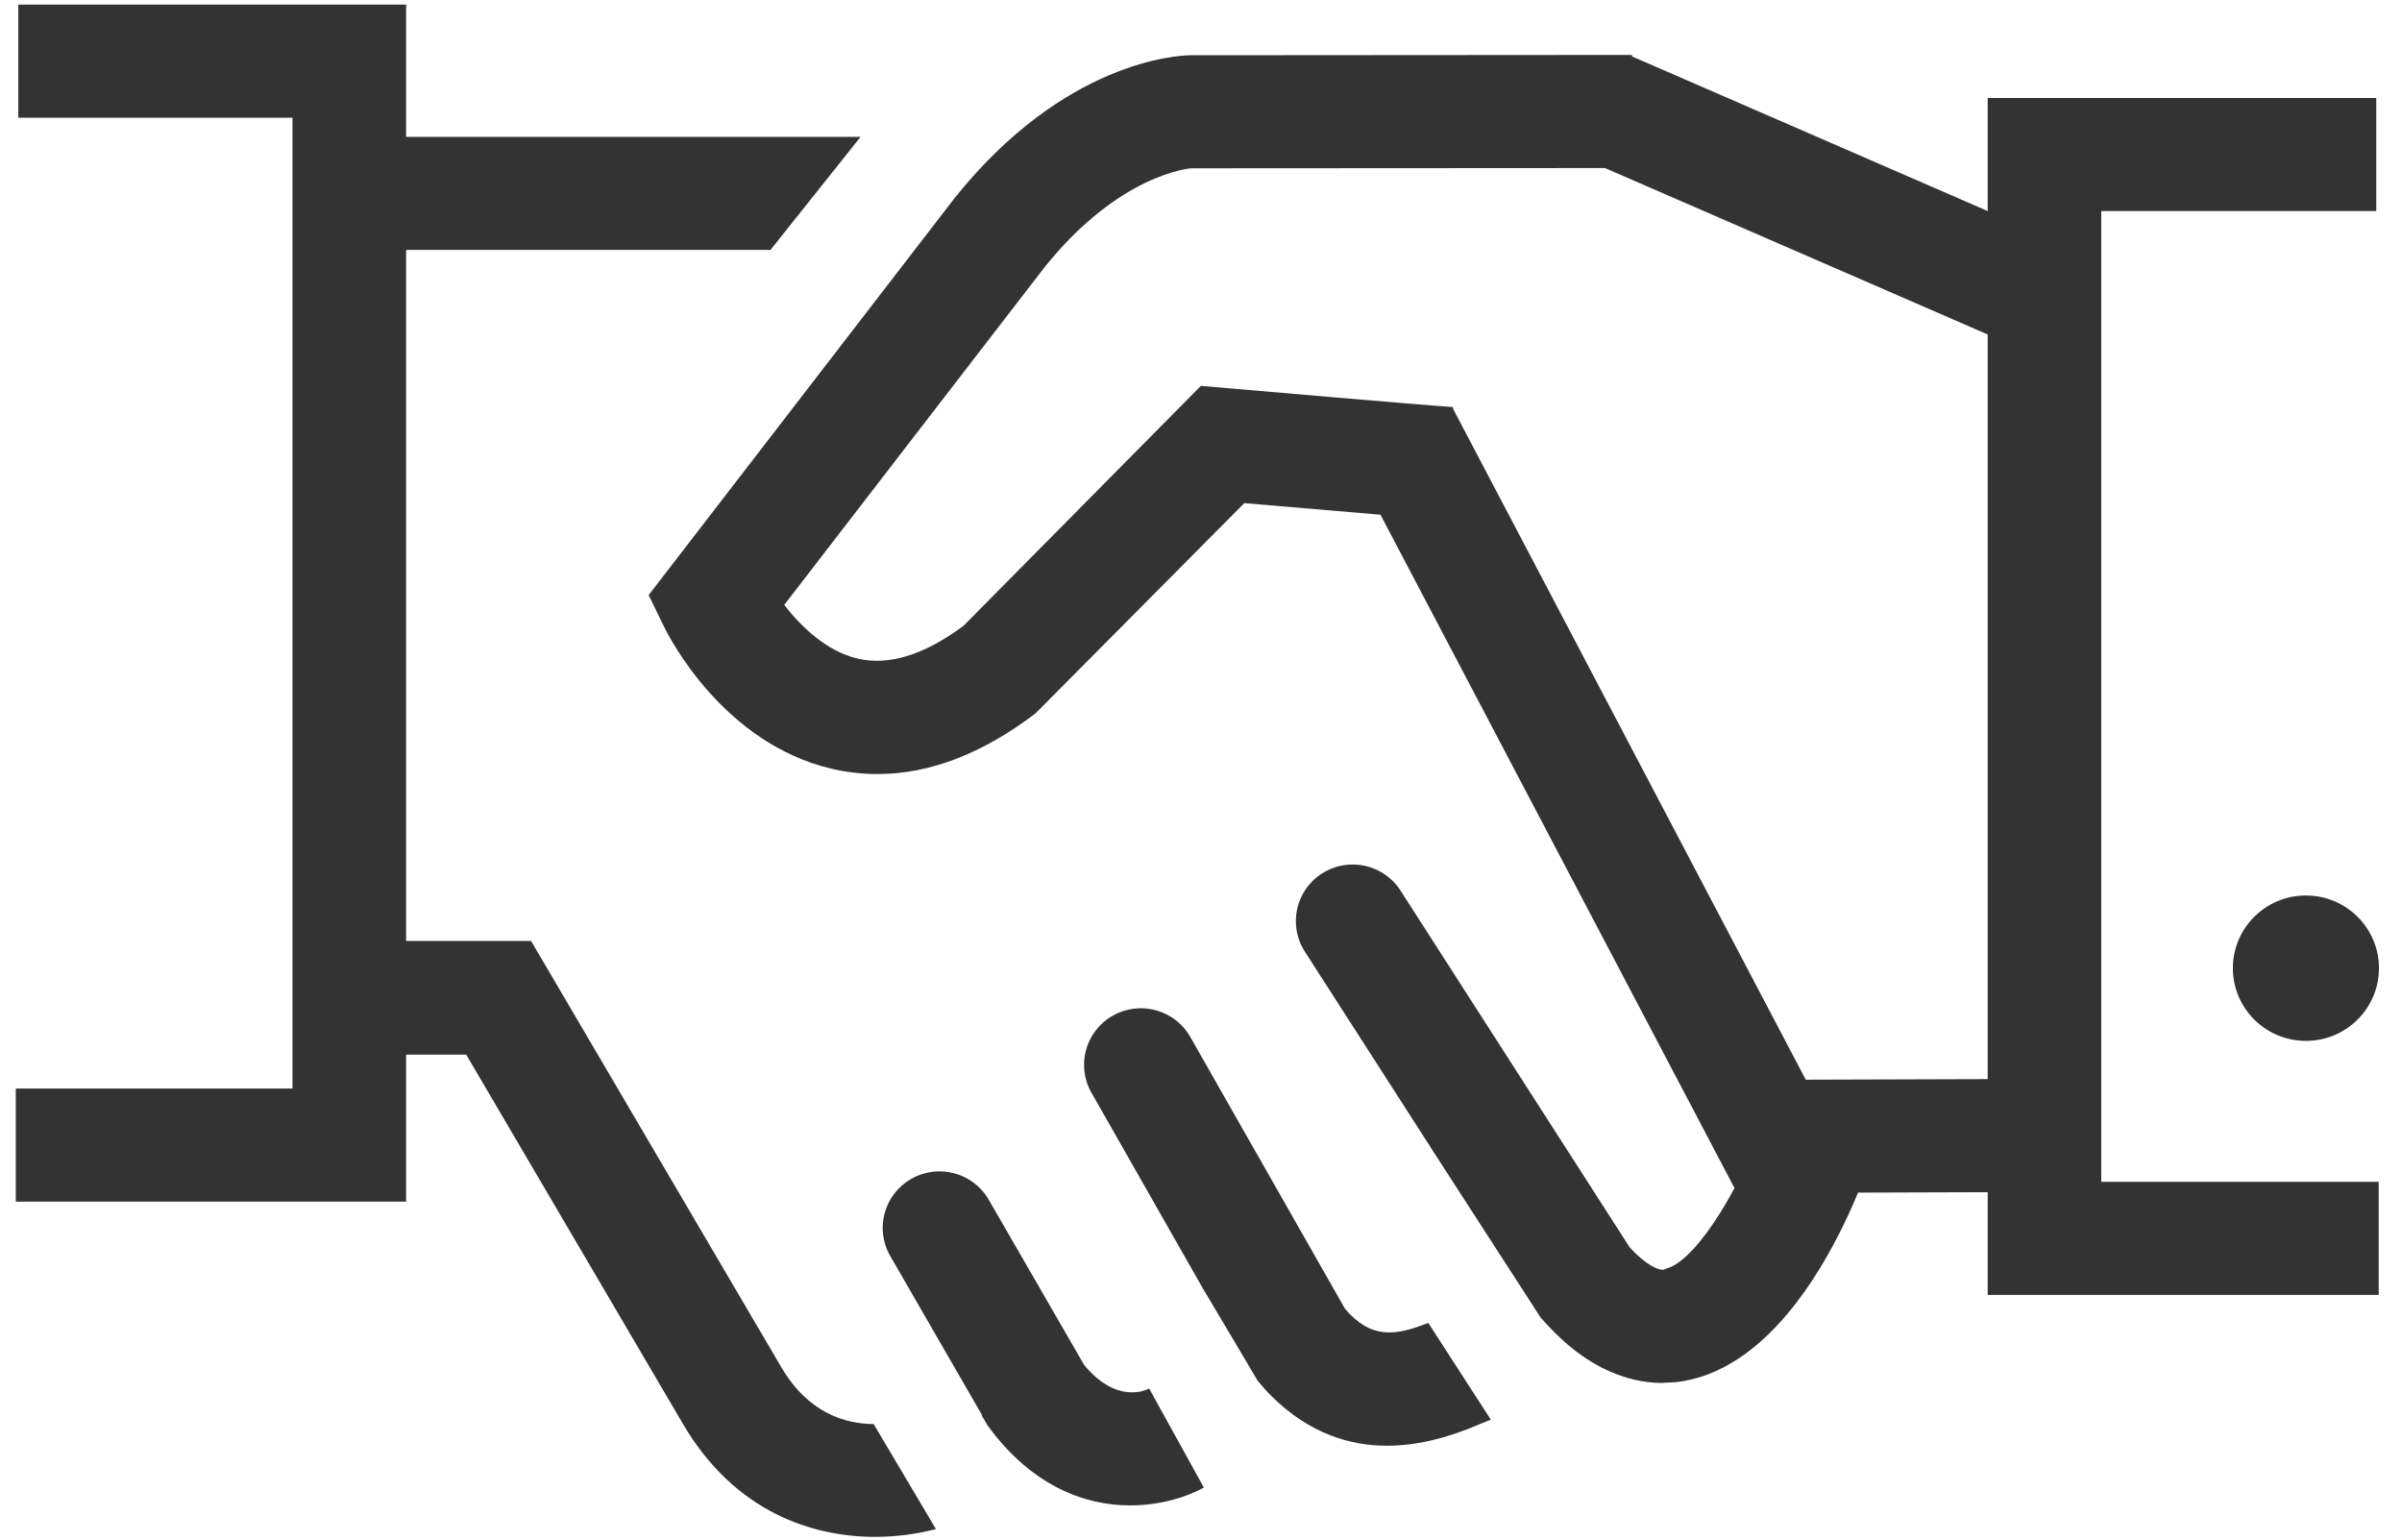 <?xml version="1.0" encoding="UTF-8"?>
<svg width="39px" height="25px" viewBox="0 0 39 25" version="1.1" xmlns="http://www.w3.org/2000/svg" xmlns:xlink="http://www.w3.org/1999/xlink">
    <!-- Generator: Sketch 46.2 (44496) - http://www.bohemiancoding.com/sketch -->
    <title>Group</title>
    <desc>Created with Sketch.</desc>
    <defs></defs>
    <g id="Symbols" stroke="none" stroke-width="1" fill="none" fill-rule="evenodd">
        <g id="BLOQUE-SERVICIOS-CLARO" transform="translate(-1179, -67)" fill="#333333">
            <g id="Group" transform="translate(1179, 67)">
                <path d="M23.19,21.481 C22.663,21.691 22.264,21.751 21.839,21.254 L19.326,16.838 C19.075,16.397 18.513,16.241 18.069,16.492 C17.625,16.742 17.47,17.302 17.721,17.743 L19.534,20.928 L19.565,20.982 L19.566,20.982 L20.028,21.759 L20.369,22.335 L20.421,22.422 C20.494,22.509 20.567,22.594 20.642,22.668 C21.262,23.284 21.927,23.476 22.519,23.476 C23.194,23.476 23.771,23.233 24.071,23.107 C24.123,23.085 24.166,23.068 24.206,23.052 L23.849,22.501 L23.19,21.481" id="Fill-62"></path>
                <path d="M18.658,22.547 C18.602,22.578 18.124,22.8 17.6,22.161 L17.59,22.143 L16.054,19.482 C15.801,19.042 15.237,18.89 14.795,19.143 C14.353,19.395 14.201,19.957 14.455,20.396 L15.909,22.917 L15.947,22.982 L15.94,22.986 L15.996,23.081 L16.035,23.147 C16.754,24.135 17.619,24.445 18.349,24.445 C18.838,24.445 19.265,24.31 19.547,24.156 L18.658,22.547" id="Fill-63"></path>
                <path d="M37.44,14.541 C36.785,14.541 36.254,15.07 36.254,15.721 C36.254,16.373 36.785,16.902 37.44,16.902 C38.095,16.902 38.626,16.373 38.626,15.721 C38.626,15.07 38.095,14.541 37.44,14.541" id="Fill-64"></path>
                <path d="M12.692,22.212 L8.623,15.28 L6.594,15.28 L6.594,4.058 L12.51,4.058 L13.973,2.222 L6.594,2.222 L6.594,0.075 L0.297,0.075 L0.297,1.911 L4.749,1.911 L4.749,17.676 L0.256,17.676 L0.256,19.512 L6.594,19.512 L6.594,17.126 L7.57,17.126 L11.101,23.142 C11.938,24.553 13.186,24.956 14.214,24.956 C14.58,24.955 14.914,24.903 15.196,24.829 L14.185,23.124 C13.723,23.121 13.128,22.947 12.692,22.212 Z" id="Fill-65"></path>
                <path d="M29.319,17.532 L23.592,6.637 L23.593,6.61 C23.093,6.578 19.962,6.306 19.931,6.303 L19.498,6.266 L15.644,10.162 C15.009,10.633 14.435,10.813 13.929,10.695 C13.424,10.58 13.004,10.173 12.733,9.823 L16.953,4.348 C18.176,2.818 19.323,2.735 19.34,2.733 L26.06,2.729 L32.273,5.431 L32.273,17.523 L29.319,17.532 L29.319,17.532 Z M34.117,3.427 L38.582,3.427 L38.582,1.591 L32.273,1.591 L32.273,3.427 L26.5,0.917 L26.498,0.921 L26.498,0.892 L19.327,0.897 C19.123,0.9 17.28,0.989 15.499,3.217 L10.532,9.663 L10.78,10.173 C10.874,10.366 11.748,12.067 13.495,12.481 C13.744,12.54 13.995,12.569 14.247,12.569 C15.092,12.569 15.953,12.239 16.813,11.584 L20.203,8.17 C20.74,8.217 21.67,8.296 22.414,8.358 L28.162,19.292 L28.156,19.303 C27.876,19.827 27.555,20.274 27.276,20.484 C27.203,20.539 27.134,20.576 27.069,20.595 L27.008,20.618 C26.922,20.626 26.726,20.543 26.461,20.256 L22.74,14.462 C22.466,14.034 21.895,13.909 21.466,14.183 C21.037,14.455 20.911,15.024 21.185,15.451 L23.186,18.564 L23.32,18.775 L23.321,18.775 L24.343,20.356 L24.999,21.371 L25.014,21.395 L25.083,21.471 L25.11,21.501 C25.436,21.855 25.775,22.11 26.129,22.266 C26.405,22.387 26.688,22.456 26.979,22.456 L27.069,22.451 L27.192,22.445 C27.566,22.408 27.906,22.27 28.215,22.068 C29.189,21.433 29.837,20.164 30.168,19.366 L32.273,19.359 L32.273,21.027 L38.622,21.027 L38.622,19.191 L34.117,19.191 L34.117,3.427 L34.117,3.427 Z" id="Fill-66"></path>
            </g>
        </g>
    </g>
</svg>